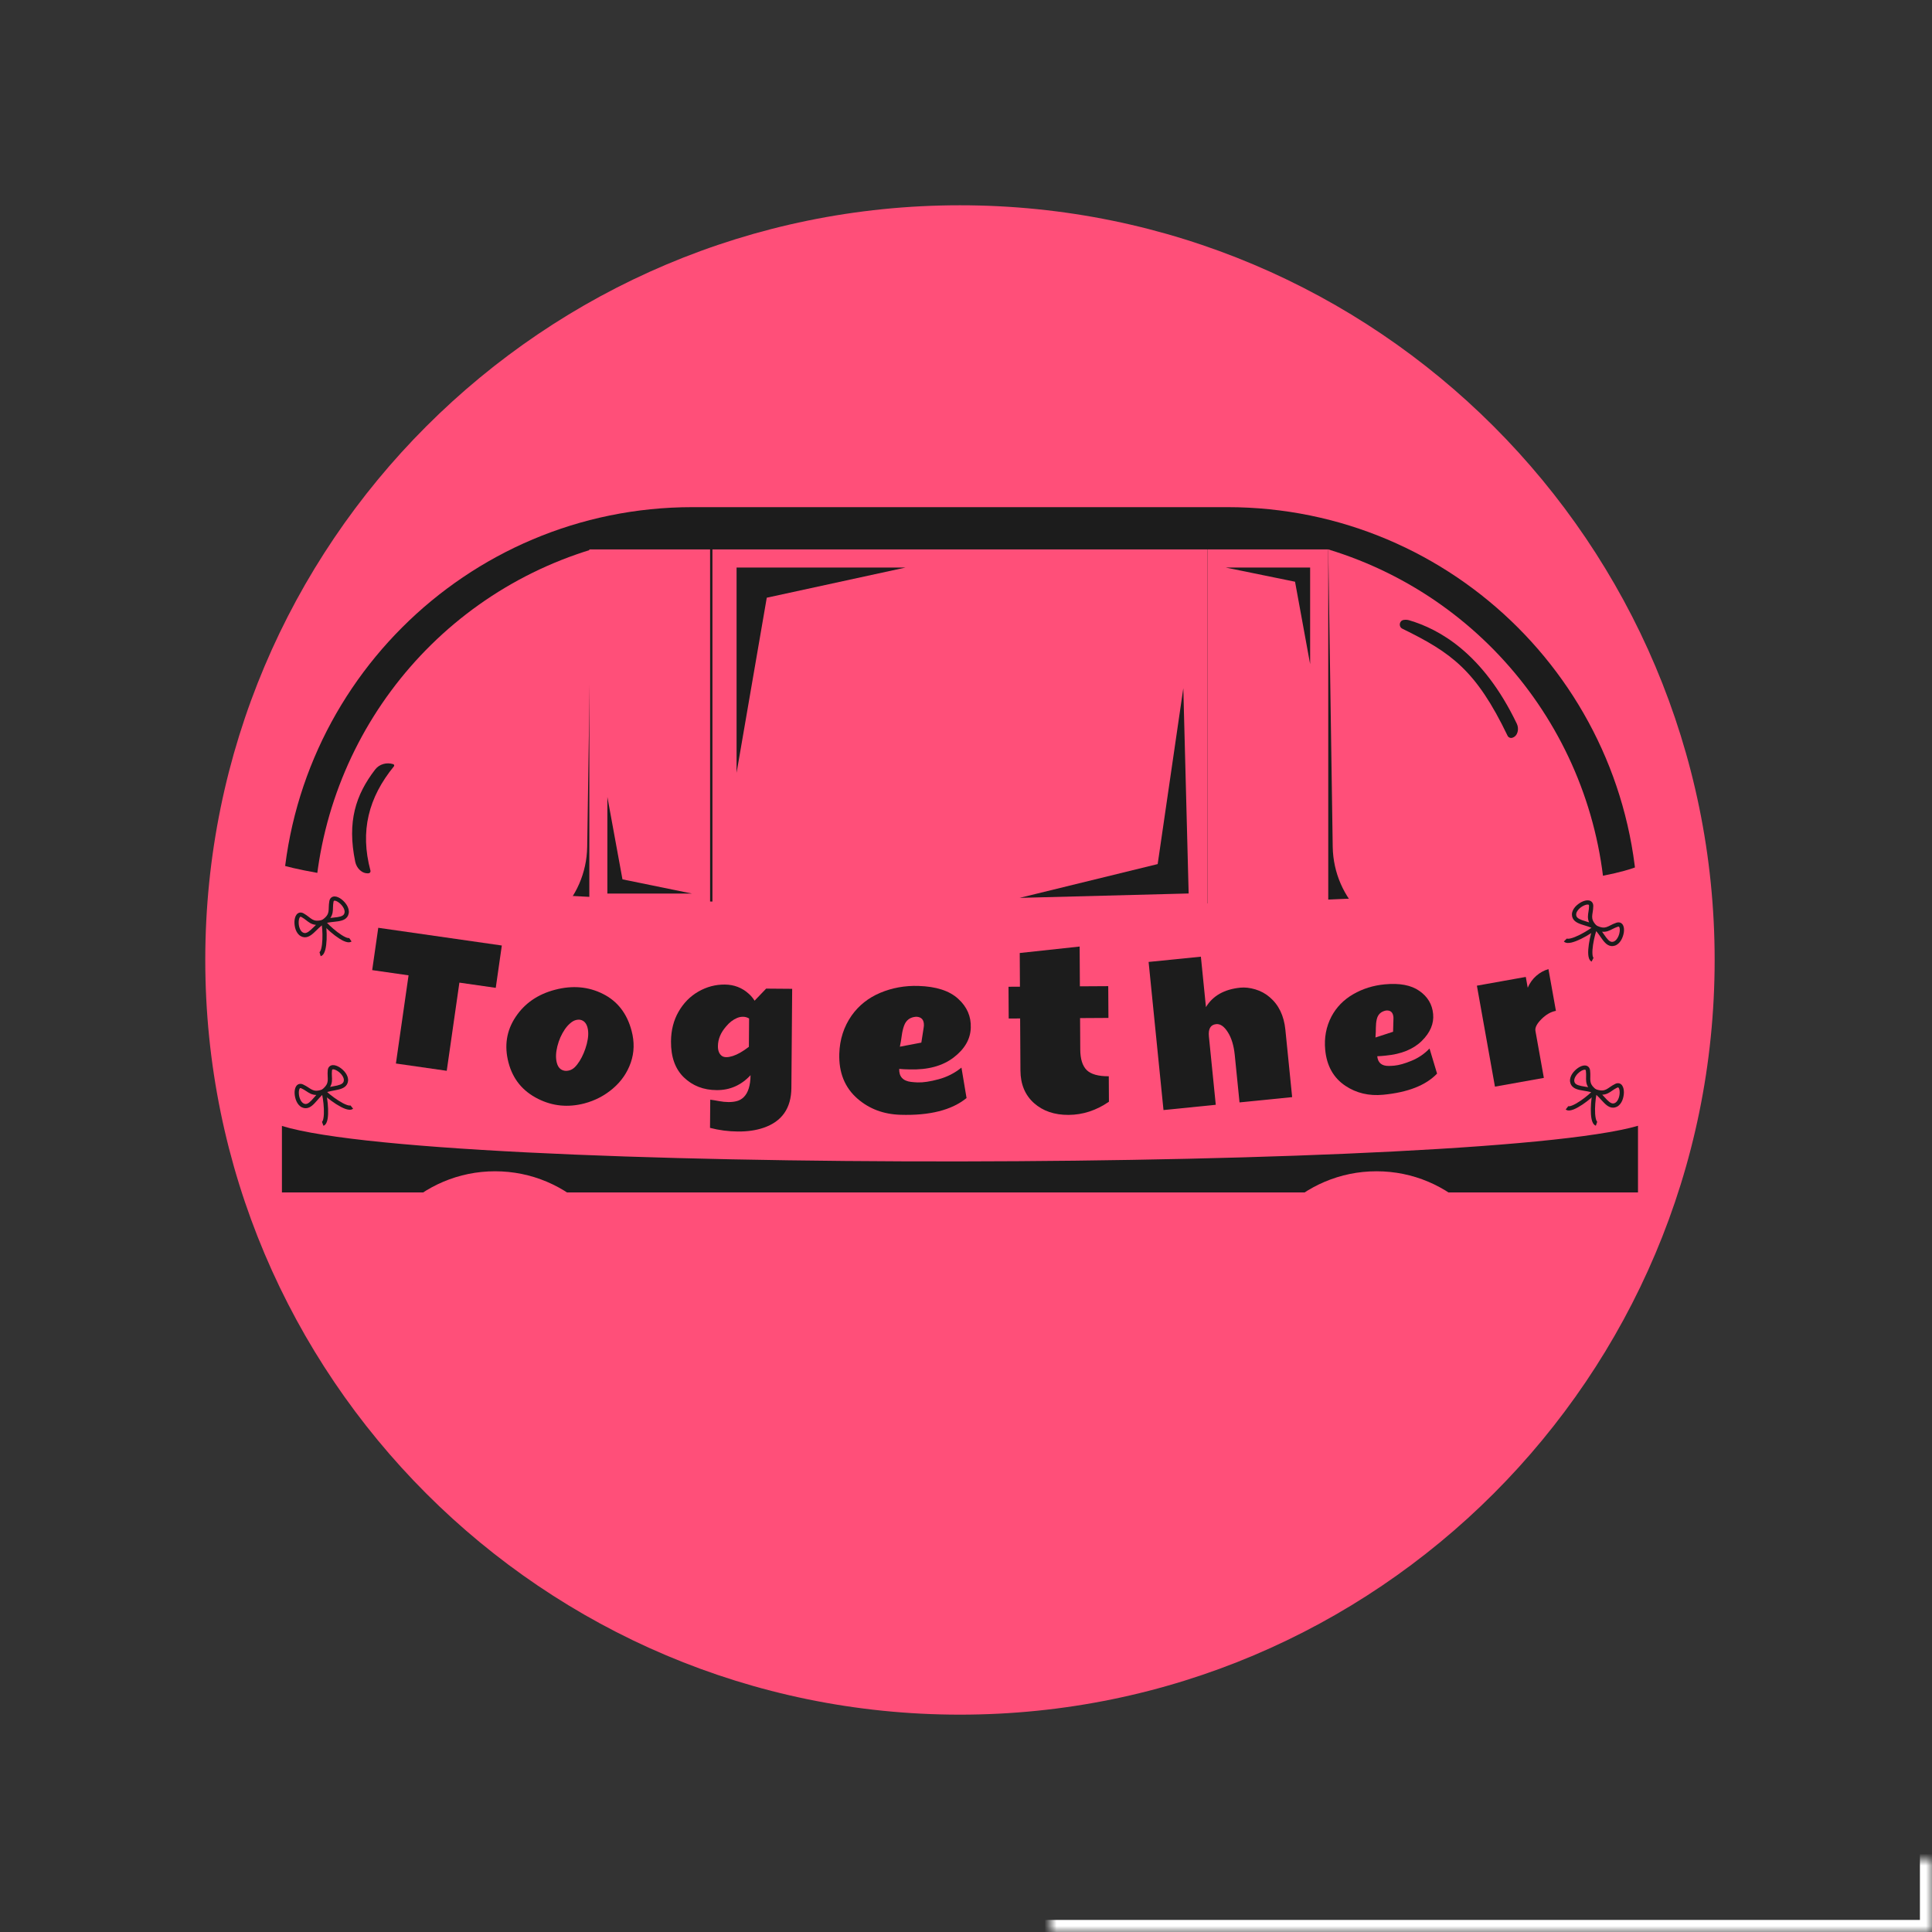 <svg width="160" height="160" viewBox="0 0 160 160" version="1.1" xmlns="http://www.w3.org/2000/svg" xmlns:xlink="http://www.w3.org/1999/xlink">
<rect x="0" y="0" width="160" height="160" fill="#333333" stroke="none"/>
<title>campaign-icon-b</title>
<desc>Created using Figma</desc>
<g id="Canvas" transform="translate(87 154)">
<g id="campaign-icon-b">
<g id="backing">
<g id="Rectangle 6">
<mask id="mask0_outline_ins">
<use xlink:href="#path0_fill" fill="white" transform="translate(-87 -154)"/>
</mask>
<g mask="url(#mask0_outline_ins)">
<use xlink:href="#path1_stroke_2x" transform="translate(-87 -154)" fill="#FFFFFF"/>
</g>
</g>
<g id="Ellipse 2">
<use xlink:href="#path2_fill" transform="translate(-70 -137)" fill="#FF4F79"/>
</g>
</g>
<g id="Group">
<g id="Rectangle">
<use xlink:href="#path3_fill" transform="translate(-63.652 -112)" fill="#1C1C1C"/>
</g>
<g id="Rectangle 2">
<mask id="mask1_outline_ins">
<use xlink:href="#path4_fill" fill="white" transform="translate(-69 -55.578)"/>
</mask>
<g mask="url(#mask1_outline_ins)">
<use xlink:href="#path5_stroke_2x" transform="translate(-69 -55.578)" fill="#1C1C1C"/>
</g>
</g>
<g id="tires">
<g id="tire">
<g id="Ellipse">
<use xlink:href="#path6_fill" transform="translate(-57 -57)" fill="#FF4F79"/>
<mask id="mask2_outline_ins">
<use xlink:href="#path6_fill" fill="white" transform="translate(-57 -57)"/>
</mask>
<g mask="url(#mask2_outline_ins)">
<use xlink:href="#path7_stroke_2x" transform="translate(-57 -57)" fill="#1C1C1C"/>
</g>
</g>
<g id="Ellipse 3">
<use xlink:href="#path8_fill" transform="translate(-53 -53)" fill="#FF4F79"/>
<mask id="mask3_outline_ins">
<use xlink:href="#path8_fill" fill="white" transform="translate(-53 -53)"/>
</mask>
<g mask="url(#mask3_outline_ins)">
<use xlink:href="#path9_stroke_2x" transform="translate(-53 -53)" fill="#1C1C1C"/>
</g>
</g>
</g>
<g id="tire">
<g id="Ellipse">
<use xlink:href="#path6_fill" transform="translate(16 -57)" fill="#FF4F79"/>
<mask id="mask4_outline_ins">
<use xlink:href="#path6_fill" fill="white" transform="translate(16 -57)"/>
</mask>
<g mask="url(#mask4_outline_ins)">
<use xlink:href="#path7_stroke_2x" transform="translate(16 -57)" fill="#1C1C1C"/>
</g>
</g>
<g id="Ellipse 3">
<use xlink:href="#path10_fill" transform="translate(20 -53)" fill="#FF4F79"/>
<mask id="mask5_outline_ins">
<use xlink:href="#path10_fill" fill="white" transform="translate(20 -53)"/>
</mask>
<g mask="url(#mask5_outline_ins)">
<use xlink:href="#path11_stroke_2x" transform="translate(20 -53)" fill="#1C1C1C"/>
</g>
</g>
</g>
</g>
<g id="Rectangle 4">
<use xlink:href="#path12_fill" transform="translate(23 -108.5)" fill="#FF4F79"/>
<mask id="mask6_outline_ins">
<use xlink:href="#path12_fill" fill="white" transform="translate(23 -108.5)"/>
</mask>
<g mask="url(#mask6_outline_ins)">
<use xlink:href="#path13_stroke_2x" transform="translate(23 -108.5)" fill="#1C1C1C"/>
</g>
</g>
<g id="Rectangle 4">
<use xlink:href="#path12_fill" transform="matrix(-1 0 0 1 -38 -108.5)" fill="#FF4F79"/>
<mask id="mask7_outline_ins">
<use xlink:href="#path12_fill" fill="white" transform="matrix(-1 0 0 1 -38 -108.5)"/>
</mask>
<g mask="url(#mask7_outline_ins)">
<use xlink:href="#path13_stroke_2x" transform="matrix(-1 0 0 1 -38 -108.5)" fill="#1C1C1C"/>
</g>
</g>
<g id="Rectangle 5">
<use xlink:href="#path14_fill" transform="translate(13 -108.5)" fill="#FF4F79"/>
<mask id="mask8_outline_ins">
<use xlink:href="#path14_fill" fill="white" transform="translate(13 -108.5)"/>
</mask>
<g mask="url(#mask8_outline_ins)">
<use xlink:href="#path15_stroke_2x" transform="translate(13 -108.5)" fill="#1C1C1C"/>
</g>
</g>
<g id="Rectangle 5">
<use xlink:href="#path14_fill" transform="translate(-38.194 -108.5)" fill="#FF4F79"/>
<mask id="mask9_outline_ins">
<use xlink:href="#path14_fill" fill="white" transform="translate(-38.194 -108.5)"/>
</mask>
<g mask="url(#mask9_outline_ins)">
<use xlink:href="#path15_stroke_2x" transform="translate(-38.194 -108.5)" fill="#1C1C1C"/>
</g>
</g>
<g id="Rectangle 5">
<use xlink:href="#path16_fill" transform="translate(-7 -108.5)" fill="#FF4F79"/>
<mask id="mask10_outline_ins">
<use xlink:href="#path16_fill" fill="white" transform="translate(-7 -108.5)"/>
</mask>
<g mask="url(#mask10_outline_ins)">
<use xlink:href="#path17_stroke_2x" transform="translate(-7 -108.5)" fill="#1C1C1C"/>
</g>
</g>
<g id="Rectangle 5">
<use xlink:href="#path18_fill" transform="translate(-28 -108.5)" fill="#FF4F79"/>
<mask id="mask11_outline_ins">
<use xlink:href="#path18_fill" fill="white" transform="translate(-28 -108.5)"/>
</mask>
<g mask="url(#mask11_outline_ins)">
<use xlink:href="#path19_stroke_2x" transform="translate(-28 -108.5)" fill="#1C1C1C"/>
</g>
</g>
<g id="Rectangle 8">
<use xlink:href="#path20_fill" transform="matrix(0.515 0.857 -0.857 0.515 32.178 -104.99)" fill="#1C1C1C"/>
</g>
<g id="Rectangle 8">
<use xlink:href="#path21_fill" transform="matrix(-0.107 0.994 0.994 0.107 -57.221 -91.203)" fill="#1C1C1C"/>
</g>
<g id="Rectangle 9">
<use xlink:href="#path22_fill" transform="translate(-26 -107)" fill="#1C1C1C"/>
</g>
<g id="Rectangle 9">
<use xlink:href="#path22_fill" transform="matrix(-1 0.026 -0.026 -1 11.439 -80.006)" fill="#1C1C1C"/>
</g>
<g id="Rectangle 9">
<use xlink:href="#path23_fill" transform="matrix(1 0 0 -1 -36.7 -80)" fill="#1C1C1C"/>
</g>
<g id="Rectangle 9">
<use xlink:href="#path23_fill" transform="matrix(-1 0 0 1 21.5 -107)" fill="#1C1C1C"/>
</g>
</g>
<g id="banner">
<g id="Rectangle 3">
<use xlink:href="#path24_fill" transform="translate(-64.233 -82.531)" fill="#FF4F79"/>
<mask id="mask12_outline_ins">
<use xlink:href="#path24_fill" fill="white" transform="translate(-64.233 -82.531)"/>
</mask>
<g mask="url(#mask12_outline_ins)">
<use xlink:href="#path25_stroke_2x" transform="translate(-64.233 -82.531)" fill="#1C1C1C"/>
</g>
</g>
<g id="tie">
<g id="Ellipse 4">
<mask id="mask13_outline_ins">
<use xlink:href="#path26_fill" fill="white" transform="matrix(0.961 -0.277 0.277 0.961 -61.462 -78.344)"/>
</mask>
<g mask="url(#mask13_outline_ins)">
<use xlink:href="#path27_stroke_2x" transform="matrix(0.961 -0.277 0.277 0.961 -61.462 -78.344)" fill="#1C1C1C"/>
</g>
</g>
<g id="Vector">
<use xlink:href="#path28_stroke" transform="matrix(0.961 -0.277 0.277 0.961 -62.65 -78.106)" fill="#1C1C1C"/>
</g>
<g id="Vector">
<use xlink:href="#path28_stroke" transform="matrix(-0.824 0.566 0.566 0.824 -59.028 -79.826)" fill="#1C1C1C"/>
</g>
</g>
<g id="tie">
<g id="Ellipse 4">
<mask id="mask14_outline_ins">
<use xlink:href="#path26_fill" fill="white" transform="matrix(0.936 -0.352 0.352 0.936 -61.506 -64.206)"/>
</mask>
<g mask="url(#mask14_outline_ins)">
<use xlink:href="#path27_stroke_2x" transform="matrix(0.936 -0.352 0.352 0.936 -61.506 -64.206)" fill="#1C1C1C"/>
</g>
</g>
<g id="Vector">
<use xlink:href="#path28_stroke" transform="matrix(0.936 -0.352 0.352 0.936 -62.671 -63.875)" fill="#1C1C1C"/>
</g>
<g id="Vector">
<use xlink:href="#path28_stroke" transform="matrix(-0.777 0.63 0.63 0.777 -59.197 -65.877)" fill="#1C1C1C"/>
</g>
</g>
<g id="tie">
<g id="Ellipse 4">
<mask id="mask15_outline_ins">
<use xlink:href="#path26_fill" fill="white" transform="matrix(0.703 0.711 -0.711 0.703 45.126 -78.614)"/>
</mask>
<g mask="url(#mask15_outline_ins)">
<use xlink:href="#path27_stroke_2x" transform="matrix(0.703 0.711 -0.711 0.703 45.126 -78.614)" fill="#1C1C1C"/>
</g>
</g>
<g id="Vector">
<use xlink:href="#path28_stroke" transform="matrix(0.703 0.711 -0.711 0.703 44.348 -79.543)" fill="#1C1C1C"/>
</g>
<g id="Vector">
<use xlink:href="#path28_stroke" transform="matrix(-0.892 -0.452 -0.452 0.892 47.593 -77.187)" fill="#1C1C1C"/>
</g>
</g>
<g id="tie">
<g id="Ellipse 4">
<mask id="mask16_outline_ins">
<use xlink:href="#path26_fill" fill="white" transform="matrix(0.792 0.61 -0.61 0.792 44.906 -65.026)"/>
</mask>
<g mask="url(#mask16_outline_ins)">
<use xlink:href="#path27_stroke_2x" transform="matrix(0.792 0.61 -0.61 0.792 44.906 -65.026)" fill="#1C1C1C"/>
</g>
</g>
<g id="Vector">
<use xlink:href="#path28_stroke" transform="matrix(0.792 0.61 -0.61 0.792 44.012 -65.843)" fill="#1C1C1C"/>
</g>
<g id="Vector">
<use xlink:href="#path28_stroke" transform="matrix(-0.944 -0.329 -0.329 0.944 47.543 -63.942)" fill="#1C1C1C"/>
</g>
</g>
<g id="T">
<use xlink:href="#path29_fill" transform="matrix(0.99 0.142 -0.142 0.99 -55.196 -83.242)" fill="#1C1C1C"/>
</g>
<g id="o">
<use xlink:href="#path30_fill" transform="matrix(0.968 -0.252 0.252 0.968 -48.794 -78.852)" fill="#1C1C1C"/>
</g>
<g id="g">
<use xlink:href="#path31_fill" transform="matrix(1 0.008 -0.008 1 -31.821 -80)" fill="#1C1C1C"/>
</g>
<g id="e">
<use xlink:href="#path32_fill" transform="matrix(1 0.031 -0.031 1 -17.612 -82.156)" fill="#1C1C1C"/>
</g>
<g id="t">
<use xlink:href="#path33_fill" transform="matrix(1 -0.006 0.006 1 -4.085 -81.96)" fill="#1C1C1C"/>
</g>
<g id="h">
<use xlink:href="#path34_fill" transform="matrix(0.995 -0.1 0.1 0.995 6.674 -79.892)" fill="#1C1C1C"/>
</g>
<g id="e">
<use xlink:href="#path35_fill" transform="matrix(0.996 -0.095 0.095 0.996 21 -80.053)" fill="#1C1C1C"/>
</g>
<g id="r">
<use xlink:href="#path36_fill" transform="matrix(0.984 -0.176 0.176 0.984 33 -80.592)" fill="#1C1C1C"/>
</g>
</g>
</g>
</g>
<defs>
<path id="path0_fill" d="M 0 0L 160 0L 160 160L 0 160L 0 0Z"/>
<path id="path1_stroke_2x" d="M 0 0L 0 -1L -1 -1L -1 0L 0 0ZM 160 0L 161 0L 161 -1L 160 -1L 160 0ZM 160 160L 160 161L 161 161L 161 160L 160 160ZM 0 160L -1 160L -1 161L 0 161L 0 160ZM 0 1L 160 1L 160 -1L 0 -1L 0 1ZM 159 0L 159 160L 161 160L 161 0L 159 0ZM 160 159L 0 159L 0 161L 160 161L 160 159ZM 1 160L 1 0L -1 0L -1 160L 1 160Z"/>
<path id="path2_fill" d="M 125 62.5C 125 97.018 97.018 125 62.5 125C 27.982 125 0 97.018 0 62.5C 0 27.982 27.982 0 62.5 0C 97.018 0 125 27.982 125 62.5Z"/>
<path id="path3_fill" d="M 0 34C 0 15.222 15.222 0 34 0L 78.304 0C 97.082 0 112.304 15.222 112.304 34L 112.304 56.754L 0 56.754L 0 34Z"/>
<path id="path4_fill" d="M 0 0L 123 0L 123 7.966L 0 7.966L 0 0Z"/>
<path id="path5_stroke_2x" d="M 0 0L 0 -2L -2 -2L -2 0L 0 0ZM 123 0L 125 0L 125 -2L 123 -2L 123 0ZM 123 7.966L 123 9.966L 125 9.966L 125 7.966L 123 7.966ZM 0 7.966L -2 7.966L -2 9.966L 0 9.966L 0 7.966ZM 0 2L 123 2L 123 -2L 0 -2L 0 2ZM 121 0L 121 7.966L 125 7.966L 125 0L 121 0ZM 123 5.966L 0 5.966L 0 9.966L 123 9.966L 123 5.966ZM 2 7.966L 2 0L -2 0L -2 7.966L 2 7.966Z"/>
<path id="path6_fill" d="M 22 11C 22 17.075 17.075 22 11 22C 4.925 22 0 17.075 0 11C 0 4.925 4.925 0 11 0C 17.075 0 22 4.925 22 11Z"/>
<path id="path7_stroke_2x" d="M 19.5 11C 19.5 15.694 15.694 19.5 11 19.5L 11 24.5C 18.456 24.5 24.5 18.456 24.5 11L 19.5 11ZM 11 19.5C 6.306 19.5 2.5 15.694 2.5 11L -2.5 11C -2.5 18.456 3.544 24.5 11 24.5L 11 19.5ZM 2.5 11C 2.5 6.306 6.306 2.5 11 2.5L 11 -2.5C 3.544 -2.5 -2.5 3.544 -2.5 11L 2.5 11ZM 11 2.5C 15.694 2.5 19.5 6.306 19.5 11L 24.5 11C 24.5 3.544 18.456 -2.5 11 -2.5L 11 2.5Z"/>
<path id="path8_fill" d="M 13.5 6.75C 13.5 10.478 10.478 13.5 6.75 13.5C 3.022 13.5 0 10.478 0 6.75C 0 3.022 3.022 0 6.75 0C 10.478 0 13.5 3.022 13.5 6.75Z"/>
<path id="path9_stroke_2x" d="M 9.5 6.75C 9.5 8.269 8.269 9.5 6.75 9.5L 6.75 17.5C 12.687 17.5 17.5 12.687 17.5 6.75L 9.5 6.75ZM 6.75 9.5C 5.231 9.5 4 8.269 4 6.75L -4 6.75C -4 12.687 0.813 17.5 6.75 17.5L 6.75 9.5ZM 4 6.75C 4 5.231 5.231 4 6.75 4L 6.75 -4C 0.813 -4 -4 0.813 -4 6.75L 4 6.75ZM 6.75 4C 8.269 4 9.5 5.231 9.5 6.75L 17.5 6.75C 17.5 0.813 12.687 -4 6.75 -4L 6.75 4Z"/>
<path id="path10_fill" d="M 14 7C 14 10.866 10.866 14 7 14C 3.134 14 0 10.866 0 7C 0 3.134 3.134 0 7 0C 10.866 0 14 3.134 14 7Z"/>
<path id="path11_stroke_2x" d="M 10 7C 10 8.657 8.657 10 7 10L 7 18C 13.075 18 18 13.075 18 7L 10 7ZM 7 10C 5.343 10 4 8.657 4 7L -4 7C -4 13.075 0.925 18 7 18L 7 10ZM 4 7C 4 5.343 5.343 4 7 4L 7 -4C 0.925 -4 -4 0.925 -4 7L 4 7ZM 7 4C 8.657 4 10 5.343 10 7L 18 7C 18 0.925 13.075 -4 7 -4L 7 4Z"/>
<path id="path12_fill" d="M 0 0L 0 0C 13.662 4.158 23 16.76 23 31.042L 23 32.5L 8.369 32.5C 3.998 32.5 0.436 28.991 0.37 24.62L 0 0Z"/>
<path id="path13_stroke_2x" d="M 23 32.5L 23 33.5L 24 33.5L 24 32.5L 23 32.5ZM 22 31.042L 22 32.5L 24 32.5L 24 31.042L 22 31.042ZM 23 31.5L 8.369 31.5L 8.369 33.5L 23 33.5L 23 31.5ZM 1.37 24.605L 1 -0.015L -1 0.015L -0.63 24.635L 1.37 24.605ZM -0.291 0.957C 12.95 4.987 22 17.201 22 31.042L 24 31.042C 24 16.32 14.375 3.33 0.291 -0.957L -0.291 0.957ZM 8.369 31.5C 4.544 31.5 1.427 28.43 1.37 24.605L -0.63 24.635C -0.556 29.552 3.451 33.5 8.369 33.5L 8.369 31.5Z"/>
<path id="path14_fill" d="M 0 0L 10 0L 10 31L 0 31L 0 0Z"/>
<path id="path15_stroke_2x" d="M 0 0L 0 -1L -1 -1L -1 0L 0 0ZM 10 0L 11 0L 11 -1L 10 -1L 10 0ZM 10 31L 10 32L 11 32L 11 31L 10 31ZM 0 31L -1 31L -1 32L 0 32L 0 31ZM 0 1L 10 1L 10 -1L 0 -1L 0 1ZM 9 0L 9 31L 11 31L 11 0L 9 0ZM 10 30L 0 30L 0 32L 10 32L 10 30ZM 1 31L 1 0L -1 0L -1 31L 1 31Z"/>
<path id="path16_fill" d="M 0 0L 20 0L 20 32L 0 32L 0 0Z"/>
<path id="path17_stroke_2x" d="M 0 0L 0 -1L -1 -1L -1 0L 0 0ZM 20 0L 21 0L 21 -1L 20 -1L 20 0ZM 20 32L 20 33L 21 33L 21 32L 20 32ZM 0 32L -1 32L -1 33L 0 33L 0 32ZM 0 1L 20 1L 20 -1L 0 -1L 0 1ZM 19 0L 19 32L 21 32L 21 0L 19 0ZM 20 31L 0 31L 0 33L 20 33L 20 31ZM 1 32L 1 0L -1 0L -1 32L 1 32Z"/>
<path id="path18_fill" d="M 0 0L 21 0L 21 32L 0 32L 0 0Z"/>
<path id="path19_stroke_2x" d="M 0 0L 0 -1L -1 -1L -1 0L 0 0ZM 21 0L 22 0L 22 -1L 21 -1L 21 0ZM 21 32L 21 33L 22 33L 22 32L 21 32ZM 0 32L -1 32L -1 33L 0 33L 0 32ZM 0 1L 21 1L 21 -1L 0 -1L 0 1ZM 20 0L 20 32L 22 32L 22 0L 20 0ZM 21 31L 0 31L 0 33L 21 33L 21 31ZM 1 32L 1 0L -1 0L -1 32L 1 32Z"/>
<path id="path20_fill" d="M 0.489 3.71C 0.55 3.564 0.64 3.433 0.757 3.327C 2.624 1.62 6.168 -0.507 12.683 0.109C 13.152 0.153 13.595 0.558 13.491 1.017L 13.491 1.017C 13.455 1.179 13.305 1.293 13.14 1.278C 7.144 0.716 4.83 1.737 1.056 4.18C 0.739 4.385 0.343 4.058 0.489 3.71L 0.489 3.71Z"/>
<path id="path21_fill" d="M 0.187 2.825C 0.074 2.261 0.303 1.677 0.794 1.378C 3.045 0.01 5.321 -0.482 8.564 0.56C 9.085 0.727 9.499 1.227 9.392 1.764L 9.392 1.764C 9.371 1.869 9.26 1.931 9.16 1.893C 5.995 0.664 3.147 1.084 0.363 2.898C 0.295 2.942 0.203 2.904 0.187 2.825L 0.187 2.825Z"/>
<path id="path22_fill" d="M 0 0L 14 0L 2.5 2.5L 0 17L 0 0Z"/>
<path id="path23_fill" d="M 0 0L 7 0L 1.25 1.176L 0 8L 0 0Z"/>
<path id="path24_fill" d="M 0 0C 13.845 4.586 105.023 4.855 113.465 0L 113.465 21.579C 102.321 25.626 11.144 25.895 0 21.579L 0 0Z"/>
<path id="path25_stroke_2x" d="M 0 0L 0.472 -1.424L -1.5 -2.077L -1.5 0L 0 0ZM 113.465 0L 114.965 0L 114.965 -2.593L 112.717 -1.3L 113.465 0ZM 113.465 21.579L 113.977 22.989L 114.965 22.631L 114.965 21.579L 113.465 21.579ZM 0 21.579L -1.5 21.579L -1.5 22.607L -0.542 22.978L 0 21.579ZM -0.472 1.424C 3.218 2.646 11.732 3.524 22.299 4.115C 32.95 4.71 45.95 5.023 58.757 5.04C 71.564 5.057 84.231 4.778 94.21 4.191C 99.206 3.896 103.57 3.521 106.934 3.069C 108.625 2.841 110.114 2.584 111.291 2.312C 112.454 2.041 113.485 1.719 114.213 1.3L 112.717 -1.3C 112.39 -1.112 111.719 -0.868 110.612 -0.611C 109.52 -0.356 108.171 -0.125 106.533 0.096C 103.241 0.539 98.989 0.904 94.033 1.196C 84.11 1.78 71.533 2.057 58.761 2.04C 45.988 2.024 33.069 1.713 22.466 1.12C 11.78 0.522 3.705 -0.353 0.472 -1.424L -0.472 1.424ZM 111.965 0L 111.965 21.579L 114.965 21.579L 114.965 0L 111.965 0ZM 112.953 20.169C 111.755 20.605 109.285 21.039 105.686 21.427C 102.132 21.81 97.654 22.133 92.525 22.395C 82.258 22.921 69.505 23.198 56.731 23.215C 43.956 23.232 31.204 22.988 20.939 22.471C 15.811 22.213 11.336 21.889 7.783 21.494C 4.184 21.094 1.728 20.64 0.542 20.181L -0.542 22.978C 1.058 23.598 3.889 24.08 7.452 24.475C 11.062 24.876 15.627 25.207 20.788 25.467C 31.1 25.987 43.929 26.232 56.734 26.215C 69.54 26.198 82.368 25.919 92.679 25.391C 97.839 25.127 102.4 24.798 106.008 24.41C 109.573 24.025 112.39 23.566 113.977 22.989L 112.953 20.169ZM 1.5 21.579L 1.5 0L -1.5 0L -1.5 21.579L 1.5 21.579Z"/>
<path id="path26_fill" d="M 2 1C 2 1.552 1.552 2 1 2C 0.448 2 0 1.552 0 1C 0 0.448 0.448 0 1 0C 1.552 0 2 0.448 2 1Z"/>
<path id="path27_stroke_2x" d="M 1.55 1C 1.55 1.304 1.304 1.55 1 1.55L 1 2.45C 1.801 2.45 2.45 1.801 2.45 1L 1.55 1ZM 1 1.55C 0.696 1.55 0.45 1.304 0.45 1L -0.45 1C -0.45 1.801 0.199 2.45 1 2.45L 1 1.55ZM 0.45 1C 0.45 0.696 0.696 0.45 1 0.45L 1 -0.45C 0.199 -0.45 -0.45 0.199 -0.45 1L 0.45 1ZM 1 0.45C 1.304 0.45 1.55 0.696 1.55 1L 2.45 1C 2.45 0.199 1.801 -0.45 1 -0.45L 1 0.45Z"/>
<path id="path28_stroke" d="M 2.207 1.101L 2.382 1.101L 2.382 0.926L 2.207 0.926L 2.207 1.101ZM 0.707 0.101L 0.583 0.224L 0.583 0.224L 0.707 0.101ZM 0.207 1.601L 0.083 1.724L 0.083 1.724L 0.207 1.601ZM 2.207 0.926C 1.743 0.926 1.541 0.812 1.393 0.664C 1.309 0.581 1.24 0.482 1.153 0.364C 1.066 0.246 0.964 0.111 0.831 -0.023L 0.583 0.224C 0.7 0.34 0.785 0.455 0.871 0.571C 0.956 0.688 1.042 0.807 1.146 0.912C 1.373 1.139 1.671 1.276 2.207 1.276L 2.207 0.926ZM 0.831 -0.023C 0.748 -0.106 0.65 -0.162 0.538 -0.173C 0.427 -0.184 0.327 -0.146 0.246 -0.089C 0.093 0.021 -0.017 0.219 -0.084 0.42C -0.151 0.623 -0.187 0.876 -0.171 1.098C -0.153 1.324 -0.082 1.559 0.083 1.724L 0.331 1.477C 0.247 1.393 0.192 1.252 0.178 1.072C 0.163 0.888 0.19 0.703 0.248 0.531C 0.306 0.358 0.384 0.243 0.449 0.196C 0.478 0.176 0.496 0.174 0.505 0.175C 0.515 0.176 0.541 0.182 0.583 0.224L 0.831 -0.023ZM 0.083 1.724C 0.246 1.887 0.434 1.946 0.63 1.936C 0.816 1.926 1.003 1.853 1.177 1.769C 1.353 1.685 1.534 1.58 1.715 1.487C 1.897 1.394 2.069 1.315 2.25 1.27L 2.165 0.931C 1.954 0.984 1.744 1.079 1.555 1.176C 1.367 1.273 1.19 1.375 1.026 1.454C 0.861 1.533 0.725 1.58 0.611 1.586C 0.508 1.592 0.419 1.565 0.331 1.477L 0.083 1.724ZM 2.032 1.101C 2.032 1.322 1.914 1.926 1.729 2.483C 1.637 2.758 1.535 3.006 1.424 3.19C 1.371 3.28 1.326 3.34 1.276 3.384C 1.232 3.424 1.209 3.426 1.207 3.426L 1.207 3.776C 1.33 3.776 1.433 3.714 1.511 3.643C 1.584 3.576 1.661 3.476 1.724 3.37C 1.848 3.164 1.965 2.88 2.061 2.593C 2.25 2.026 2.382 1.379 2.382 1.101L 2.032 1.101Z"/>
<path id="path29_fill" d="M 0.39 6.083L 10.726 6.083L 10.726 9.624L 7.684 9.624L 7.684 17L 3.432 17L 3.432 9.624L 0.39 9.624L 0.39 6.083Z"/>
<path id="path30_fill" d="M 7.192 11.489C 7.095 11.44 6.968 11.415 6.812 11.415C 6.66 11.415 6.492 11.462 6.306 11.555C 6.121 11.643 5.938 11.765 5.757 11.921C 5.376 12.253 5.056 12.656 4.797 13.129C 4.539 13.603 4.409 14.04 4.409 14.44C 4.409 14.836 4.561 15.102 4.863 15.239C 4.971 15.288 5.103 15.312 5.259 15.312C 5.415 15.312 5.579 15.266 5.75 15.173C 5.92 15.075 6.091 14.946 6.262 14.785C 6.619 14.448 6.931 14.04 7.2 13.562C 7.468 13.078 7.603 12.646 7.603 12.265C 7.603 11.884 7.466 11.626 7.192 11.489ZM 5.771 18.271C 4.375 18.271 3.171 17.829 2.161 16.945C 1.082 16.008 0.542 14.829 0.542 13.408C 0.542 11.982 1.047 10.817 2.058 9.914C 3.069 9.006 4.316 8.552 5.801 8.552C 7.285 8.552 8.533 8.996 9.543 9.885C 10.554 10.769 11.062 11.953 11.067 13.437C 11.072 14.389 10.83 15.231 10.342 15.964C 9.854 16.696 9.202 17.263 8.386 17.663C 7.571 18.064 6.699 18.266 5.771 18.271Z"/>
<path id="path31_fill" d="M 3.777 19.375L 3.777 17.041C 4.001 17.068 4.245 17.105 4.509 17.154C 4.777 17.202 5.036 17.226 5.287 17.226C 5.537 17.226 5.768 17.198 5.979 17.14C 6.194 17.083 6.385 16.971 6.552 16.804C 6.913 16.444 7.095 15.837 7.099 14.985C 6.33 15.824 5.399 16.244 4.304 16.244C 3.215 16.248 2.305 15.903 1.575 15.209C 0.85 14.515 0.488 13.524 0.488 12.236C 0.488 11.313 0.69 10.494 1.094 9.777C 1.499 9.057 2.041 8.496 2.722 8.096C 3.408 7.697 4.135 7.497 4.904 7.497C 5.678 7.497 6.346 7.749 6.908 8.255C 7.093 8.417 7.251 8.604 7.383 8.815L 8.332 7.806L 10.488 7.806L 10.488 16C 10.492 17.692 9.729 18.804 8.2 19.335C 7.585 19.551 6.88 19.658 6.084 19.658C 5.293 19.658 4.524 19.564 3.777 19.375ZM 6.941 10.291C 6.783 10.199 6.616 10.153 6.44 10.153C 6.269 10.153 6.102 10.188 5.939 10.258C 5.605 10.404 5.306 10.639 5.043 10.964C 4.599 11.478 4.377 12.023 4.377 12.599C 4.377 12.985 4.491 13.258 4.72 13.416C 4.913 13.543 5.212 13.541 5.616 13.409C 6.003 13.282 6.445 13.025 6.941 12.638L 6.941 10.291Z"/>
<path id="path32_fill" d="M 7.525 12.854C 7.525 12.381 7.305 12.145 6.864 12.145C 6.359 12.193 6.032 12.454 5.881 12.926C 5.806 13.152 5.752 13.415 5.72 13.716C 5.693 14.011 5.65 14.328 5.591 14.666L 7.356 14.272L 7.509 13.039L 7.525 12.854ZM 6.437 16.52C 6.437 16.52 6.29 16.52 5.994 16.52C 5.854 16.52 5.72 16.514 5.591 16.503C 5.591 17.143 5.932 17.492 6.614 17.551C 6.802 17.567 6.985 17.575 7.162 17.575C 7.619 17.575 8.191 17.47 8.878 17.261C 9.571 17.051 10.192 16.71 10.739 16.238L 11.239 18.743C 10.041 19.78 8.231 20.298 5.809 20.298C 4.418 20.298 3.223 19.893 2.224 19.081C 1.139 18.195 0.596 16.968 0.596 15.4C 0.596 14.218 0.902 13.157 1.515 12.217C 2.084 11.358 2.855 10.705 3.827 10.259C 4.799 9.814 5.849 9.591 6.977 9.591C 8.438 9.591 9.542 9.91 10.288 10.55C 11.04 11.189 11.414 11.978 11.408 12.918C 11.408 13.858 10.96 14.693 10.063 15.424C 9.166 16.154 7.957 16.52 6.437 16.52Z"/>
<path id="path33_fill" d="M 8.807 19.253C 7.756 19.967 6.641 20.324 5.462 20.324C 4.289 20.324 3.334 19.992 2.598 19.328C 1.862 18.658 1.494 17.759 1.494 16.63L 1.494 12.313L 0.548 12.313L 0.548 9.682L 1.494 9.682L 1.494 6.893L 6.458 6.387L 6.458 9.682L 8.807 9.682L 8.807 12.313L 6.458 12.313L 6.458 14.92C 6.458 15.7 6.632 16.267 6.981 16.622C 7.335 16.97 7.944 17.145 8.807 17.145L 8.807 19.253Z"/>
<path id="path34_fill" d="M 5.237 9.87C 5.896 8.991 6.895 8.552 8.232 8.552C 8.613 8.552 9.019 8.64 9.448 8.815C 9.878 8.991 10.252 9.245 10.569 9.577C 11.252 10.285 11.594 11.223 11.594 12.39L 11.594 18L 7.214 18L 7.214 14.052C 7.214 13.266 7.087 12.622 6.833 12.119C 6.58 11.611 6.282 11.357 5.94 11.357C 5.471 11.357 5.237 11.677 5.237 12.316L 5.237 18L 0.886 18L 0.886 5.673L 5.237 5.673L 5.237 9.87Z"/>
<path id="path35_fill" d="M 6.385 10.937C 6.385 10.536 6.198 10.335 5.824 10.335C 5.396 10.376 5.118 10.597 4.99 10.998C 4.926 11.19 4.881 11.413 4.854 11.668C 4.831 11.919 4.794 12.188 4.744 12.475L 6.241 12.14L 6.371 11.094L 6.385 10.937ZM 5.462 14.047C 5.462 14.047 5.337 14.047 5.086 14.047C 4.967 14.047 4.854 14.042 4.744 14.033C 4.744 14.575 5.034 14.872 5.612 14.922C 5.772 14.935 5.927 14.942 6.077 14.942C 6.465 14.942 6.95 14.854 7.533 14.676C 8.121 14.498 8.647 14.209 9.112 13.808L 9.536 15.934C 8.52 16.813 6.984 17.253 4.929 17.253C 3.748 17.253 2.734 16.909 1.887 16.221C 0.966 15.469 0.506 14.427 0.506 13.097C 0.506 12.094 0.766 11.194 1.285 10.396C 1.768 9.667 2.422 9.114 3.247 8.735C 4.072 8.357 4.963 8.168 5.92 8.168C 7.16 8.168 8.096 8.439 8.729 8.981C 9.368 9.524 9.684 10.194 9.68 10.991C 9.68 11.789 9.299 12.497 8.538 13.117C 7.777 13.737 6.752 14.047 5.462 14.047Z"/>
<path id="path36_fill" d="M 6.904 11.709C 6.485 11.709 6.054 11.862 5.612 12.167C 5.17 12.472 4.947 12.762 4.942 13.035L 4.942 17L 0.827 17L 0.827 8.503L 4.942 8.503L 4.942 9.412C 5.175 9.061 5.462 8.781 5.804 8.571C 6.15 8.362 6.517 8.236 6.904 8.195L 6.904 11.709Z"/>
</defs>
</svg>
